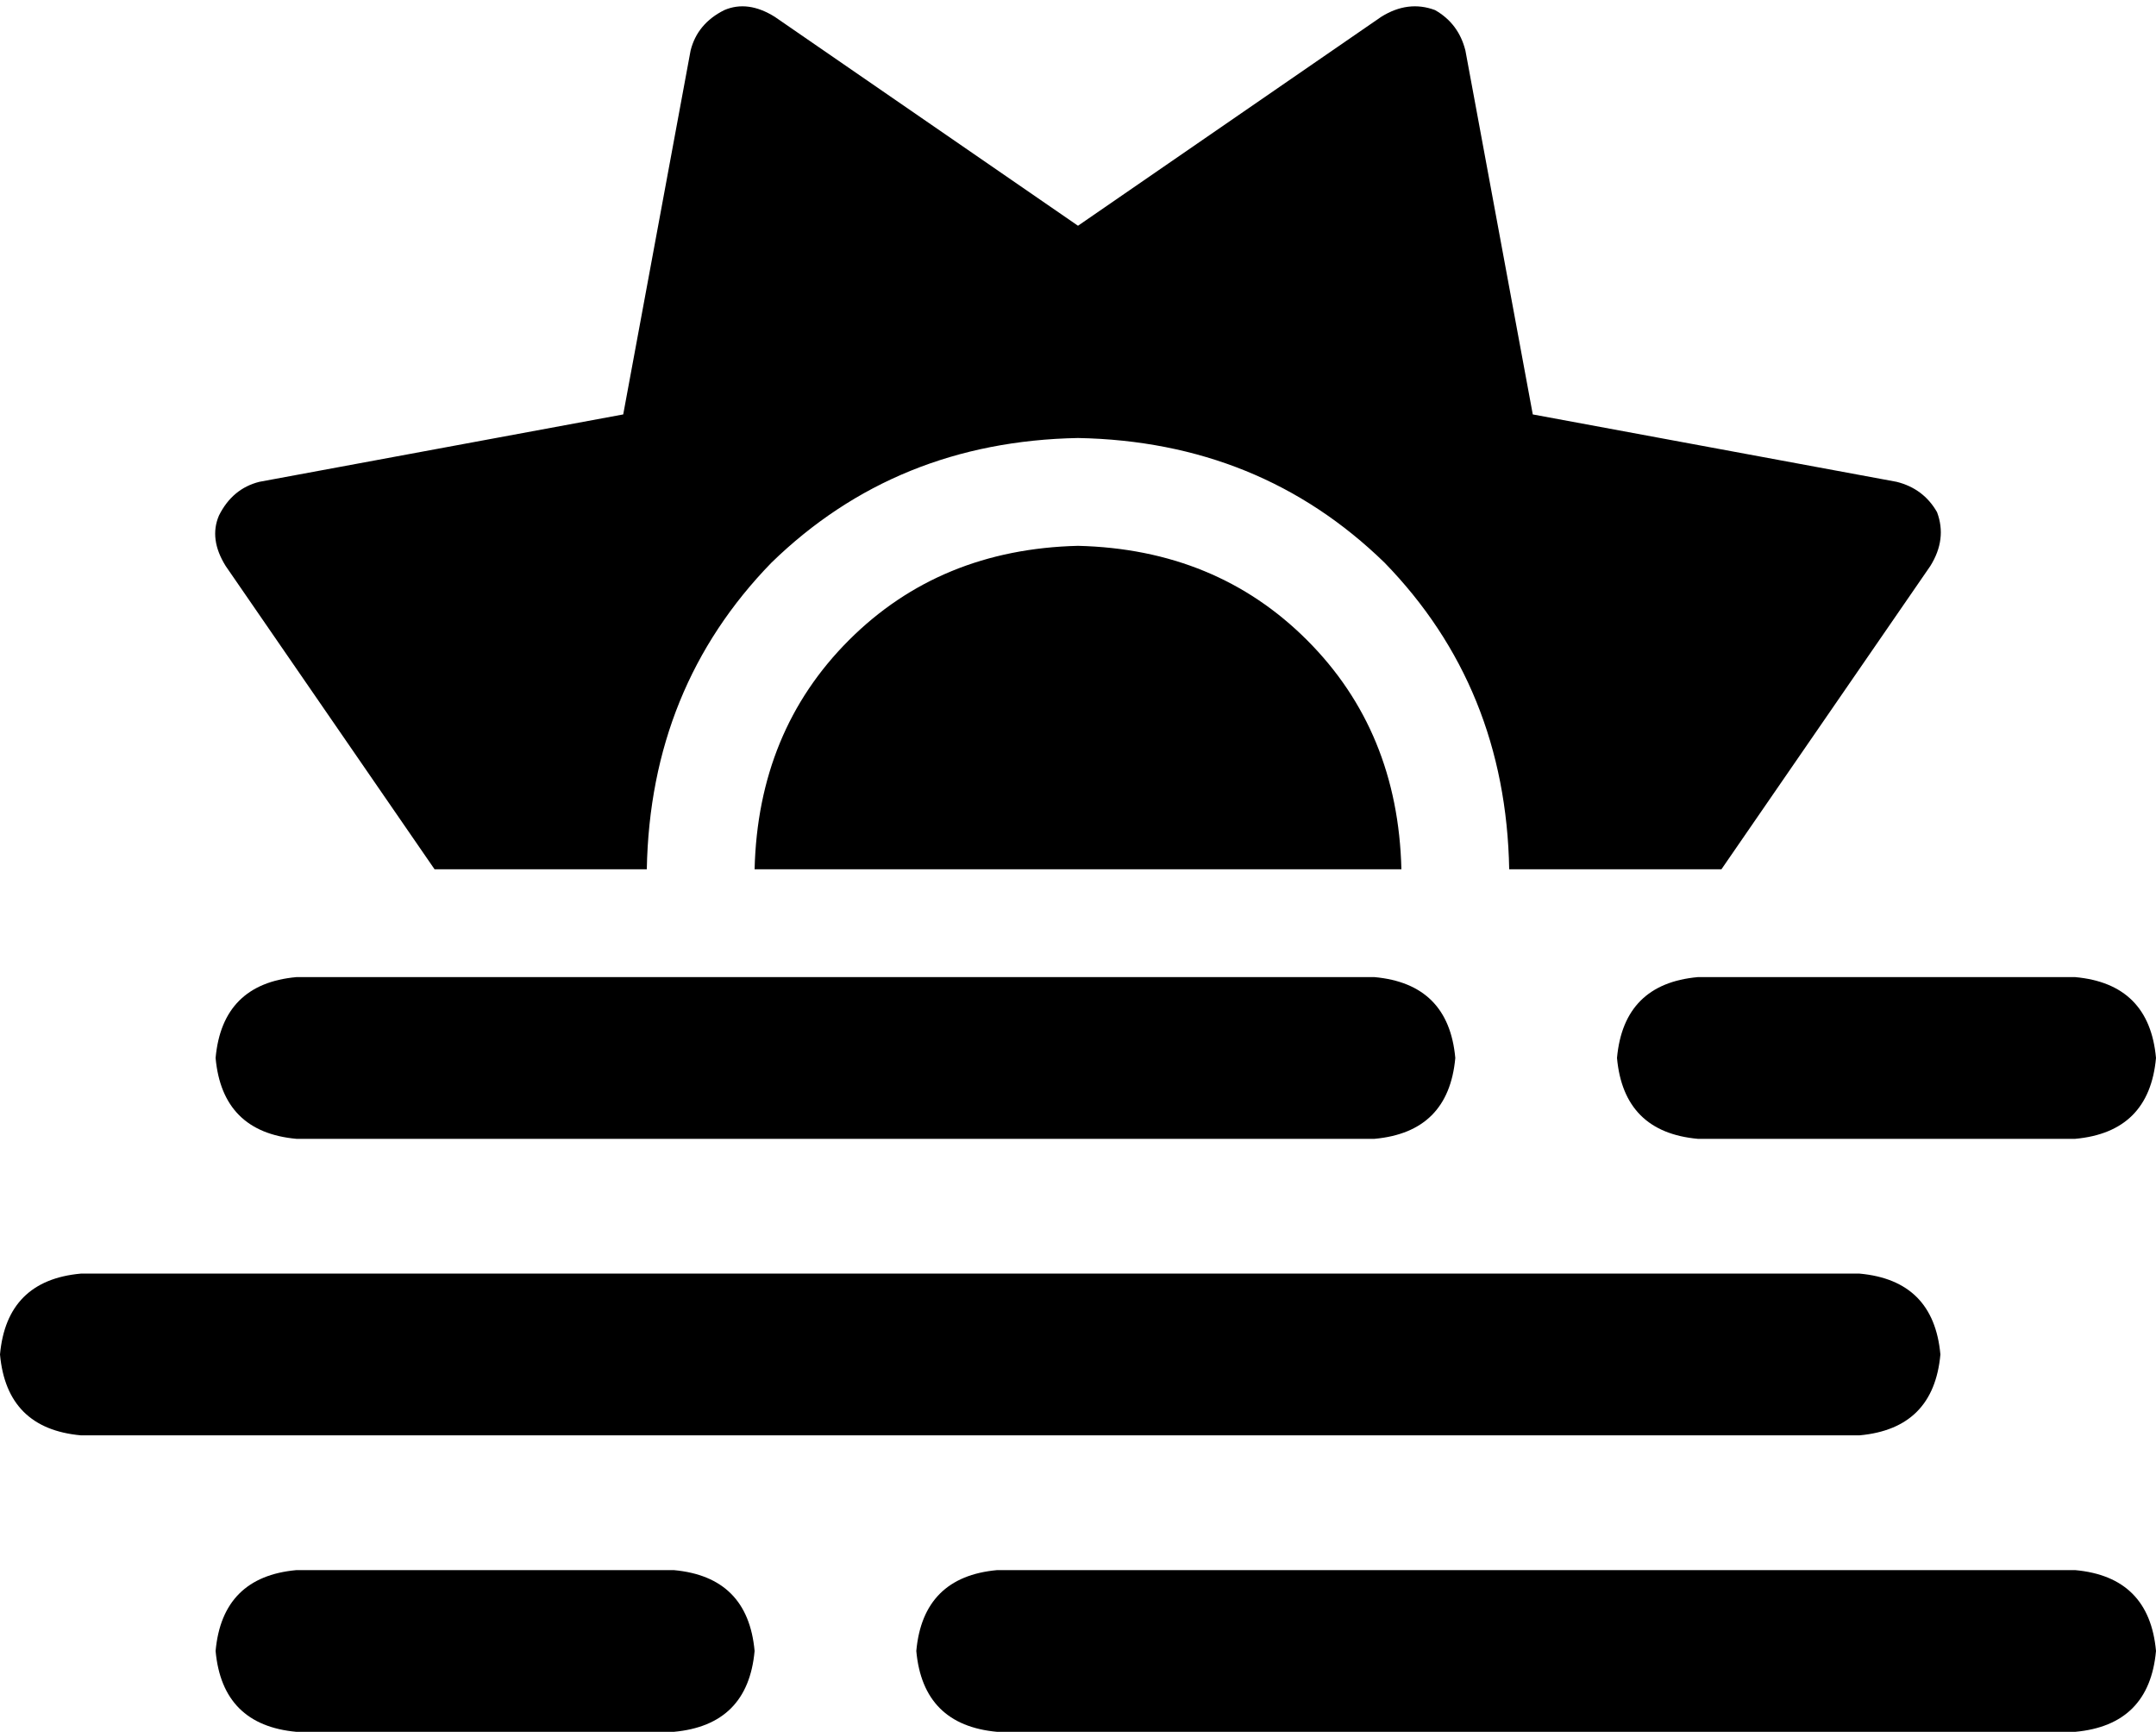 <svg xmlns="http://www.w3.org/2000/svg" viewBox="0 0 640 514">
    <path d="M 426 3 Q 433 7 435 15 L 455 123 L 563 143 Q 571 145 575 152 Q 578 160 573 168 L 511 258 L 448 258 Q 447 204 411 167 Q 374 131 320 130 Q 266 131 229 167 Q 193 204 192 258 L 129 258 L 67 168 Q 62 160 65 153 Q 69 145 77 143 L 185 123 L 205 15 Q 207 7 215 3 Q 222 0 230 5 L 320 67 L 410 5 Q 418 0 426 3 L 426 3 Z M 320 162 Q 361 163 388 190 L 388 190 Q 415 217 416 258 L 224 258 Q 225 217 252 190 Q 279 163 320 162 L 320 162 Z M 616 290 Q 638 292 640 314 Q 638 336 616 338 L 504 338 Q 482 336 480 314 Q 482 292 504 290 L 616 290 L 616 290 Z M 408 290 Q 430 292 432 314 Q 430 336 408 338 L 88 338 Q 66 336 64 314 Q 66 292 88 290 L 408 290 L 408 290 Z M 552 378 Q 574 380 576 402 Q 574 424 552 426 L 24 426 Q 2 424 0 402 Q 2 380 24 378 L 552 378 L 552 378 Z M 64 490 Q 66 468 88 466 L 200 466 Q 222 468 224 490 Q 222 512 200 514 L 88 514 Q 66 512 64 490 L 64 490 Z M 272 490 Q 274 468 296 466 L 616 466 Q 638 468 640 490 Q 638 512 616 514 L 296 514 Q 274 512 272 490 L 272 490 Z"/>
</svg>
